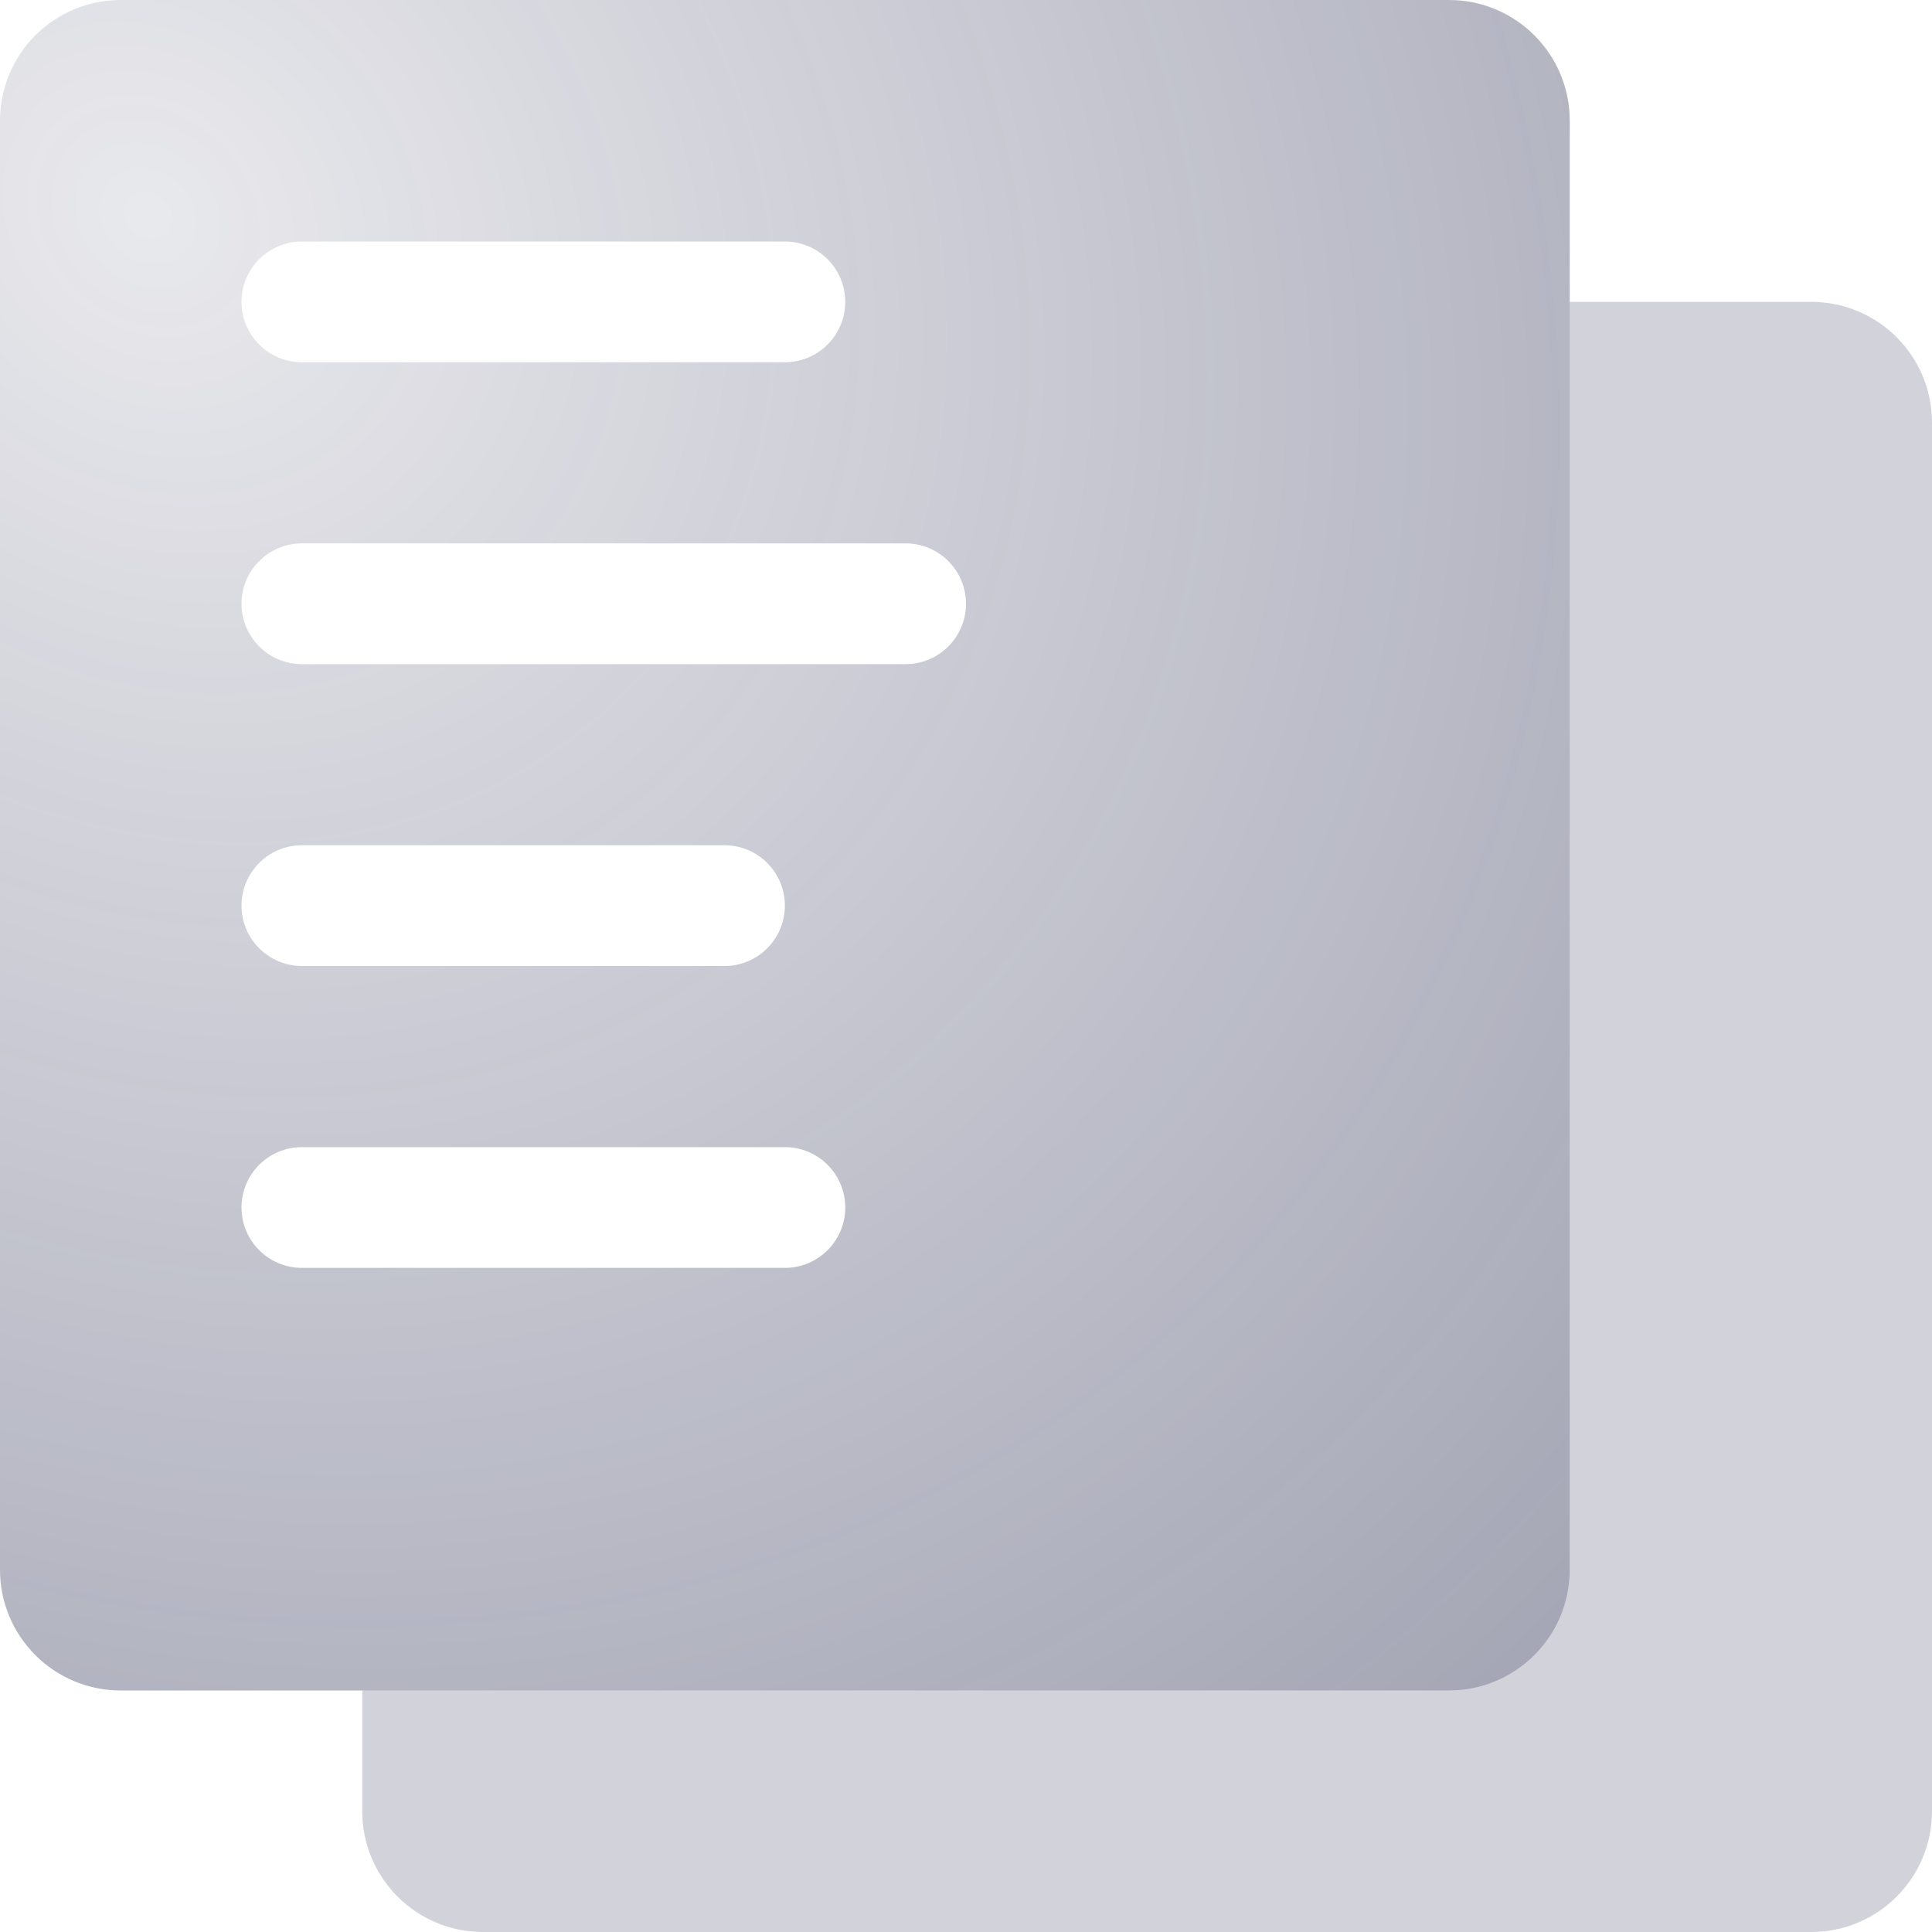 <svg width="48" height="48" viewBox="0 0 48 48" fill="none" xmlns="http://www.w3.org/2000/svg">
    <path opacity="0.2" fill-rule="evenodd" clip-rule="evenodd" d="M9 42V45C9 46.657 10.343 48 12 48H45C46.657 48 48 46.657 48 45V10.5C48 8.843 46.657 7.5 45 7.5H39V39C39 40.657 37.657 42 36 42H9Z" fill="#1F2348"/>
    <path fill-rule="evenodd" clip-rule="evenodd" d="M0 3C0 1.343 1.343 0 3 0H36C37.657 0 39 1.343 39 3V39C39 40.657 37.657 42 36 42H3C1.343 42 0 40.657 0 39V3ZM6 7.5C6 6.672 6.672 6 7.5 6H19.5C20.328 6 21 6.672 21 7.5C21 8.328 20.328 9 19.5 9H7.5C6.672 9 6 8.328 6 7.5ZM7.5 13.5C6.672 13.5 6 14.172 6 15C6 15.828 6.672 16.5 7.5 16.5H22.5C23.328 16.5 24 15.828 24 15C24 14.172 23.328 13.5 22.5 13.5H7.5ZM6 22.5C6 21.672 6.672 21 7.5 21H18C18.828 21 19.5 21.672 19.5 22.5C19.5 23.328 18.828 24 18 24H7.5C6.672 24 6 23.328 6 22.5ZM7.5 28.5C6.672 28.5 6 29.172 6 30C6 30.828 6.672 31.5 7.5 31.5H19.5C20.328 31.5 21 30.828 21 30C21 29.172 20.328 28.5 19.5 28.5H7.5Z" fill="url(#paint0_radial_1628_25072)"/>
    <defs>
    <radialGradient id="paint0_radial_1628_25072" cx="0" cy="0" r="1" gradientUnits="userSpaceOnUse" gradientTransform="translate(3.562 5.298) rotate(44.902) scale(49.705 42.153)">
    <stop stop-color="#1F2348" stop-opacity="0.1"/>
    <stop offset="1" stop-color="#1F2348" stop-opacity="0.4"/>
    </radialGradient>
    </defs>
    </svg>
    